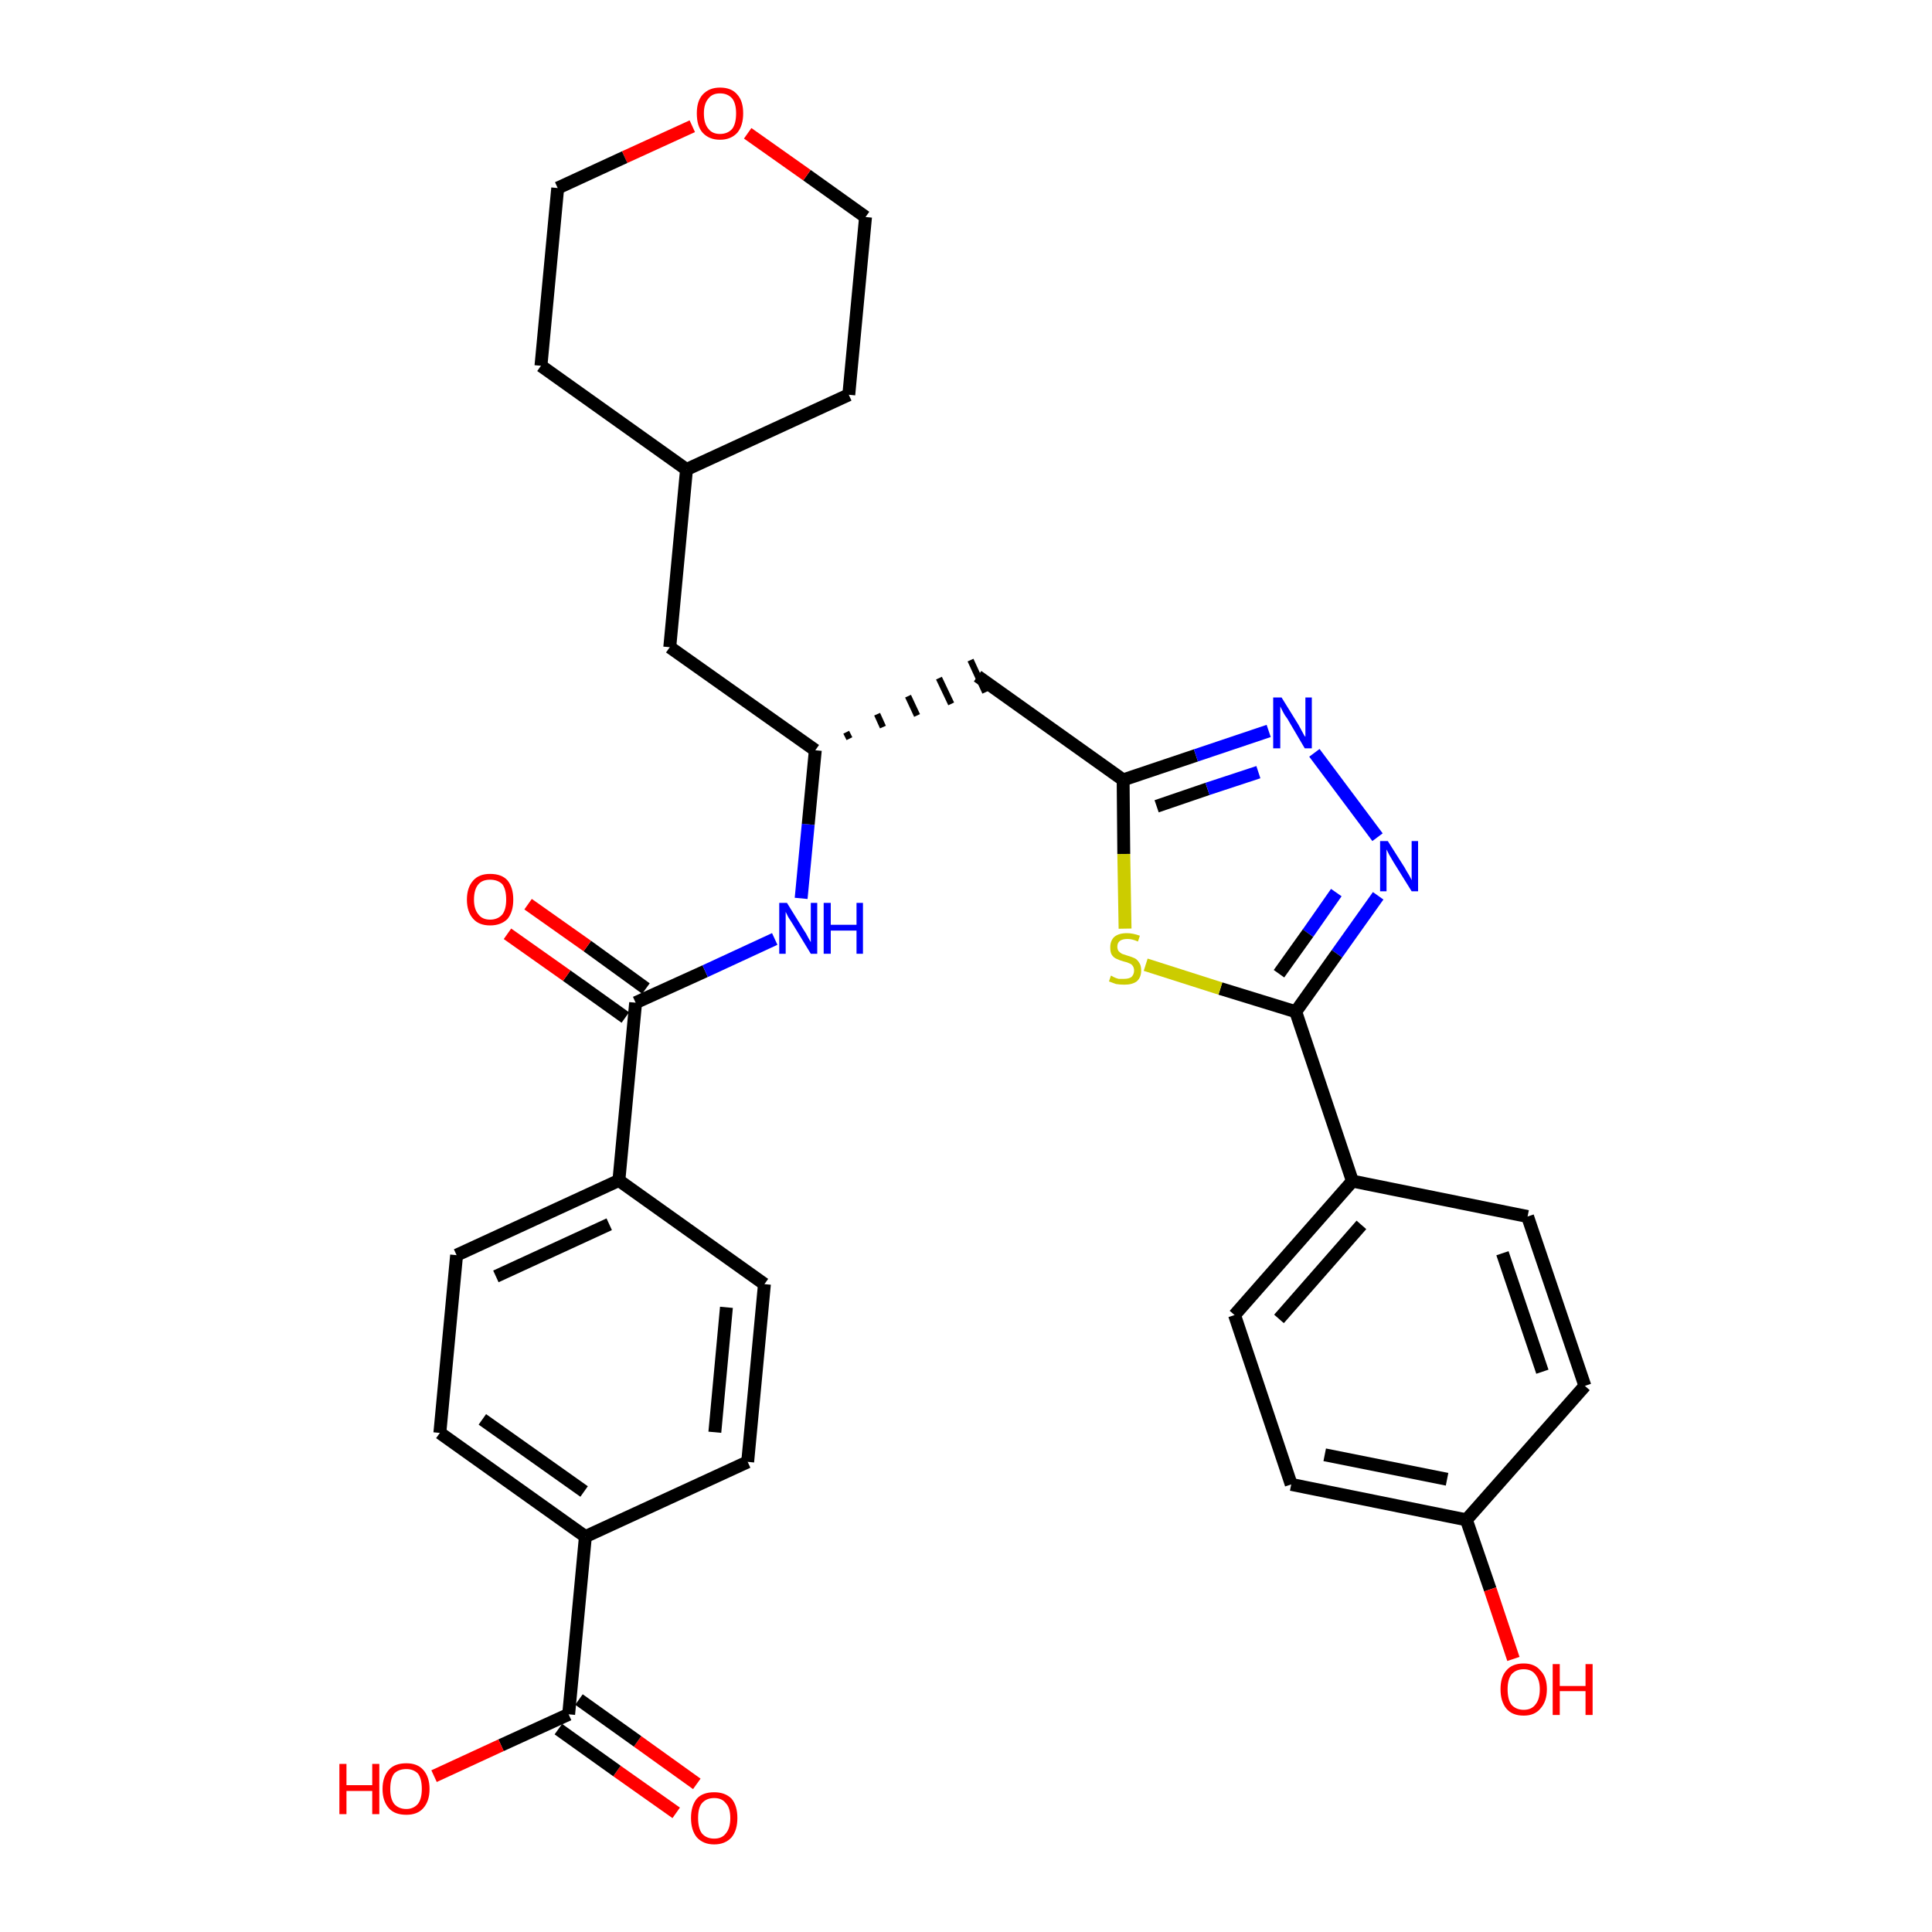 <?xml version='1.0' encoding='iso-8859-1'?>
<svg version='1.1' baseProfile='full'
              xmlns='http://www.w3.org/2000/svg'
                      xmlns:rdkit='http://www.rdkit.org/xml'
                      xmlns:xlink='http://www.w3.org/1999/xlink'
                  xml:space='preserve'
width='300px' height='300px' viewBox='0 0 300 300'>
<!-- END OF HEADER -->
<path class='bond-0 atom-0 atom-1' d='M 108.2,277.0 L 99.0,270.4' style='fill:none;fill-rule:evenodd;stroke:#FF0000;stroke-width:2.0px;stroke-linecap:butt;stroke-linejoin:miter;stroke-opacity:1' />
<path class='bond-0 atom-0 atom-1' d='M 99.0,270.4 L 89.9,263.9' style='fill:none;fill-rule:evenodd;stroke:#000000;stroke-width:2.0px;stroke-linecap:butt;stroke-linejoin:miter;stroke-opacity:1' />
<path class='bond-0 atom-0 atom-1' d='M 105.0,281.5 L 95.8,275.0' style='fill:none;fill-rule:evenodd;stroke:#FF0000;stroke-width:2.0px;stroke-linecap:butt;stroke-linejoin:miter;stroke-opacity:1' />
<path class='bond-0 atom-0 atom-1' d='M 95.8,275.0 L 86.7,268.5' style='fill:none;fill-rule:evenodd;stroke:#000000;stroke-width:2.0px;stroke-linecap:butt;stroke-linejoin:miter;stroke-opacity:1' />
<path class='bond-1 atom-1 atom-2' d='M 88.3,266.2 L 77.8,271.0' style='fill:none;fill-rule:evenodd;stroke:#000000;stroke-width:2.0px;stroke-linecap:butt;stroke-linejoin:miter;stroke-opacity:1' />
<path class='bond-1 atom-1 atom-2' d='M 77.8,271.0 L 67.4,275.8' style='fill:none;fill-rule:evenodd;stroke:#FF0000;stroke-width:2.0px;stroke-linecap:butt;stroke-linejoin:miter;stroke-opacity:1' />
<path class='bond-2 atom-1 atom-3' d='M 88.3,266.2 L 90.9,238.6' style='fill:none;fill-rule:evenodd;stroke:#000000;stroke-width:2.0px;stroke-linecap:butt;stroke-linejoin:miter;stroke-opacity:1' />
<path class='bond-3 atom-3 atom-4' d='M 90.9,238.6 L 68.3,222.5' style='fill:none;fill-rule:evenodd;stroke:#000000;stroke-width:2.0px;stroke-linecap:butt;stroke-linejoin:miter;stroke-opacity:1' />
<path class='bond-3 atom-3 atom-4' d='M 90.7,231.6 L 74.9,220.4' style='fill:none;fill-rule:evenodd;stroke:#000000;stroke-width:2.0px;stroke-linecap:butt;stroke-linejoin:miter;stroke-opacity:1' />
<path class='bond-32 atom-32 atom-3' d='M 116.1,227.0 L 90.9,238.6' style='fill:none;fill-rule:evenodd;stroke:#000000;stroke-width:2.0px;stroke-linecap:butt;stroke-linejoin:miter;stroke-opacity:1' />
<path class='bond-4 atom-4 atom-5' d='M 68.3,222.5 L 70.9,194.9' style='fill:none;fill-rule:evenodd;stroke:#000000;stroke-width:2.0px;stroke-linecap:butt;stroke-linejoin:miter;stroke-opacity:1' />
<path class='bond-5 atom-5 atom-6' d='M 70.9,194.9 L 96.1,183.3' style='fill:none;fill-rule:evenodd;stroke:#000000;stroke-width:2.0px;stroke-linecap:butt;stroke-linejoin:miter;stroke-opacity:1' />
<path class='bond-5 atom-5 atom-6' d='M 77.0,198.2 L 94.6,190.1' style='fill:none;fill-rule:evenodd;stroke:#000000;stroke-width:2.0px;stroke-linecap:butt;stroke-linejoin:miter;stroke-opacity:1' />
<path class='bond-6 atom-6 atom-7' d='M 96.1,183.3 L 98.7,155.7' style='fill:none;fill-rule:evenodd;stroke:#000000;stroke-width:2.0px;stroke-linecap:butt;stroke-linejoin:miter;stroke-opacity:1' />
<path class='bond-30 atom-6 atom-31' d='M 96.1,183.3 L 118.7,199.4' style='fill:none;fill-rule:evenodd;stroke:#000000;stroke-width:2.0px;stroke-linecap:butt;stroke-linejoin:miter;stroke-opacity:1' />
<path class='bond-7 atom-7 atom-8' d='M 100.3,153.5 L 91.2,146.9' style='fill:none;fill-rule:evenodd;stroke:#000000;stroke-width:2.0px;stroke-linecap:butt;stroke-linejoin:miter;stroke-opacity:1' />
<path class='bond-7 atom-7 atom-8' d='M 91.2,146.9 L 82.0,140.4' style='fill:none;fill-rule:evenodd;stroke:#FF0000;stroke-width:2.0px;stroke-linecap:butt;stroke-linejoin:miter;stroke-opacity:1' />
<path class='bond-7 atom-7 atom-8' d='M 97.1,158.0 L 88.0,151.5' style='fill:none;fill-rule:evenodd;stroke:#000000;stroke-width:2.0px;stroke-linecap:butt;stroke-linejoin:miter;stroke-opacity:1' />
<path class='bond-7 atom-7 atom-8' d='M 88.0,151.5 L 78.8,145.0' style='fill:none;fill-rule:evenodd;stroke:#FF0000;stroke-width:2.0px;stroke-linecap:butt;stroke-linejoin:miter;stroke-opacity:1' />
<path class='bond-8 atom-7 atom-9' d='M 98.7,155.7 L 109.5,150.8' style='fill:none;fill-rule:evenodd;stroke:#000000;stroke-width:2.0px;stroke-linecap:butt;stroke-linejoin:miter;stroke-opacity:1' />
<path class='bond-8 atom-7 atom-9' d='M 109.5,150.8 L 120.3,145.8' style='fill:none;fill-rule:evenodd;stroke:#0000FF;stroke-width:2.0px;stroke-linecap:butt;stroke-linejoin:miter;stroke-opacity:1' />
<path class='bond-9 atom-9 atom-10' d='M 124.4,139.5 L 125.5,128.0' style='fill:none;fill-rule:evenodd;stroke:#0000FF;stroke-width:2.0px;stroke-linecap:butt;stroke-linejoin:miter;stroke-opacity:1' />
<path class='bond-9 atom-9 atom-10' d='M 125.5,128.0 L 126.6,116.5' style='fill:none;fill-rule:evenodd;stroke:#000000;stroke-width:2.0px;stroke-linecap:butt;stroke-linejoin:miter;stroke-opacity:1' />
<path class='bond-10 atom-10 atom-11' d='M 131.9,114.7 L 131.4,113.7' style='fill:none;fill-rule:evenodd;stroke:#000000;stroke-width:1.0px;stroke-linecap:butt;stroke-linejoin:miter;stroke-opacity:1' />
<path class='bond-10 atom-10 atom-11' d='M 137.1,112.9 L 136.2,110.9' style='fill:none;fill-rule:evenodd;stroke:#000000;stroke-width:1.0px;stroke-linecap:butt;stroke-linejoin:miter;stroke-opacity:1' />
<path class='bond-10 atom-10 atom-11' d='M 142.4,111.1 L 141.0,108.1' style='fill:none;fill-rule:evenodd;stroke:#000000;stroke-width:1.0px;stroke-linecap:butt;stroke-linejoin:miter;stroke-opacity:1' />
<path class='bond-10 atom-10 atom-11' d='M 147.7,109.3 L 145.8,105.3' style='fill:none;fill-rule:evenodd;stroke:#000000;stroke-width:1.0px;stroke-linecap:butt;stroke-linejoin:miter;stroke-opacity:1' />
<path class='bond-10 atom-10 atom-11' d='M 153.0,107.5 L 150.7,102.5' style='fill:none;fill-rule:evenodd;stroke:#000000;stroke-width:1.0px;stroke-linecap:butt;stroke-linejoin:miter;stroke-opacity:1' />
<path class='bond-23 atom-10 atom-24' d='M 126.6,116.5 L 104.0,100.5' style='fill:none;fill-rule:evenodd;stroke:#000000;stroke-width:2.0px;stroke-linecap:butt;stroke-linejoin:miter;stroke-opacity:1' />
<path class='bond-11 atom-11 atom-12' d='M 151.8,105.0 L 174.4,121.1' style='fill:none;fill-rule:evenodd;stroke:#000000;stroke-width:2.0px;stroke-linecap:butt;stroke-linejoin:miter;stroke-opacity:1' />
<path class='bond-12 atom-12 atom-13' d='M 174.4,121.1 L 185.7,117.3' style='fill:none;fill-rule:evenodd;stroke:#000000;stroke-width:2.0px;stroke-linecap:butt;stroke-linejoin:miter;stroke-opacity:1' />
<path class='bond-12 atom-12 atom-13' d='M 185.7,117.3 L 197.0,113.5' style='fill:none;fill-rule:evenodd;stroke:#0000FF;stroke-width:2.0px;stroke-linecap:butt;stroke-linejoin:miter;stroke-opacity:1' />
<path class='bond-12 atom-12 atom-13' d='M 179.6,125.2 L 187.5,122.5' style='fill:none;fill-rule:evenodd;stroke:#000000;stroke-width:2.0px;stroke-linecap:butt;stroke-linejoin:miter;stroke-opacity:1' />
<path class='bond-12 atom-12 atom-13' d='M 187.5,122.5 L 195.4,119.9' style='fill:none;fill-rule:evenodd;stroke:#0000FF;stroke-width:2.0px;stroke-linecap:butt;stroke-linejoin:miter;stroke-opacity:1' />
<path class='bond-33 atom-23 atom-12' d='M 174.7,144.2 L 174.5,132.6' style='fill:none;fill-rule:evenodd;stroke:#CCCC00;stroke-width:2.0px;stroke-linecap:butt;stroke-linejoin:miter;stroke-opacity:1' />
<path class='bond-33 atom-23 atom-12' d='M 174.5,132.6 L 174.4,121.1' style='fill:none;fill-rule:evenodd;stroke:#000000;stroke-width:2.0px;stroke-linecap:butt;stroke-linejoin:miter;stroke-opacity:1' />
<path class='bond-13 atom-13 atom-14' d='M 204.1,116.9 L 213.9,130.0' style='fill:none;fill-rule:evenodd;stroke:#0000FF;stroke-width:2.0px;stroke-linecap:butt;stroke-linejoin:miter;stroke-opacity:1' />
<path class='bond-14 atom-14 atom-15' d='M 214.0,139.1 L 207.6,148.1' style='fill:none;fill-rule:evenodd;stroke:#0000FF;stroke-width:2.0px;stroke-linecap:butt;stroke-linejoin:miter;stroke-opacity:1' />
<path class='bond-14 atom-14 atom-15' d='M 207.6,148.1 L 201.2,157.1' style='fill:none;fill-rule:evenodd;stroke:#000000;stroke-width:2.0px;stroke-linecap:butt;stroke-linejoin:miter;stroke-opacity:1' />
<path class='bond-14 atom-14 atom-15' d='M 207.5,138.6 L 203.1,144.9' style='fill:none;fill-rule:evenodd;stroke:#0000FF;stroke-width:2.0px;stroke-linecap:butt;stroke-linejoin:miter;stroke-opacity:1' />
<path class='bond-14 atom-14 atom-15' d='M 203.1,144.9 L 198.6,151.2' style='fill:none;fill-rule:evenodd;stroke:#000000;stroke-width:2.0px;stroke-linecap:butt;stroke-linejoin:miter;stroke-opacity:1' />
<path class='bond-15 atom-15 atom-16' d='M 201.2,157.1 L 210.0,183.4' style='fill:none;fill-rule:evenodd;stroke:#000000;stroke-width:2.0px;stroke-linecap:butt;stroke-linejoin:miter;stroke-opacity:1' />
<path class='bond-22 atom-15 atom-23' d='M 201.2,157.1 L 189.5,153.5' style='fill:none;fill-rule:evenodd;stroke:#000000;stroke-width:2.0px;stroke-linecap:butt;stroke-linejoin:miter;stroke-opacity:1' />
<path class='bond-22 atom-15 atom-23' d='M 189.5,153.5 L 177.9,149.8' style='fill:none;fill-rule:evenodd;stroke:#CCCC00;stroke-width:2.0px;stroke-linecap:butt;stroke-linejoin:miter;stroke-opacity:1' />
<path class='bond-16 atom-16 atom-17' d='M 210.0,183.4 L 191.7,204.2' style='fill:none;fill-rule:evenodd;stroke:#000000;stroke-width:2.0px;stroke-linecap:butt;stroke-linejoin:miter;stroke-opacity:1' />
<path class='bond-16 atom-16 atom-17' d='M 211.4,190.2 L 198.6,204.8' style='fill:none;fill-rule:evenodd;stroke:#000000;stroke-width:2.0px;stroke-linecap:butt;stroke-linejoin:miter;stroke-opacity:1' />
<path class='bond-35 atom-22 atom-16' d='M 237.2,188.9 L 210.0,183.4' style='fill:none;fill-rule:evenodd;stroke:#000000;stroke-width:2.0px;stroke-linecap:butt;stroke-linejoin:miter;stroke-opacity:1' />
<path class='bond-17 atom-17 atom-18' d='M 191.7,204.2 L 200.5,230.5' style='fill:none;fill-rule:evenodd;stroke:#000000;stroke-width:2.0px;stroke-linecap:butt;stroke-linejoin:miter;stroke-opacity:1' />
<path class='bond-18 atom-18 atom-19' d='M 200.5,230.5 L 227.7,236.0' style='fill:none;fill-rule:evenodd;stroke:#000000;stroke-width:2.0px;stroke-linecap:butt;stroke-linejoin:miter;stroke-opacity:1' />
<path class='bond-18 atom-18 atom-19' d='M 205.7,225.9 L 224.7,229.7' style='fill:none;fill-rule:evenodd;stroke:#000000;stroke-width:2.0px;stroke-linecap:butt;stroke-linejoin:miter;stroke-opacity:1' />
<path class='bond-19 atom-19 atom-20' d='M 227.7,236.0 L 231.4,246.8' style='fill:none;fill-rule:evenodd;stroke:#000000;stroke-width:2.0px;stroke-linecap:butt;stroke-linejoin:miter;stroke-opacity:1' />
<path class='bond-19 atom-19 atom-20' d='M 231.4,246.8 L 235.0,257.6' style='fill:none;fill-rule:evenodd;stroke:#FF0000;stroke-width:2.0px;stroke-linecap:butt;stroke-linejoin:miter;stroke-opacity:1' />
<path class='bond-20 atom-19 atom-21' d='M 227.7,236.0 L 246.1,215.2' style='fill:none;fill-rule:evenodd;stroke:#000000;stroke-width:2.0px;stroke-linecap:butt;stroke-linejoin:miter;stroke-opacity:1' />
<path class='bond-21 atom-21 atom-22' d='M 246.1,215.2 L 237.2,188.9' style='fill:none;fill-rule:evenodd;stroke:#000000;stroke-width:2.0px;stroke-linecap:butt;stroke-linejoin:miter;stroke-opacity:1' />
<path class='bond-21 atom-21 atom-22' d='M 239.5,213.0 L 233.3,194.6' style='fill:none;fill-rule:evenodd;stroke:#000000;stroke-width:2.0px;stroke-linecap:butt;stroke-linejoin:miter;stroke-opacity:1' />
<path class='bond-24 atom-24 atom-25' d='M 104.0,100.5 L 106.6,72.9' style='fill:none;fill-rule:evenodd;stroke:#000000;stroke-width:2.0px;stroke-linecap:butt;stroke-linejoin:miter;stroke-opacity:1' />
<path class='bond-25 atom-25 atom-26' d='M 106.6,72.9 L 131.8,61.3' style='fill:none;fill-rule:evenodd;stroke:#000000;stroke-width:2.0px;stroke-linecap:butt;stroke-linejoin:miter;stroke-opacity:1' />
<path class='bond-34 atom-30 atom-25' d='M 84.0,56.8 L 106.6,72.9' style='fill:none;fill-rule:evenodd;stroke:#000000;stroke-width:2.0px;stroke-linecap:butt;stroke-linejoin:miter;stroke-opacity:1' />
<path class='bond-26 atom-26 atom-27' d='M 131.8,61.3 L 134.4,33.7' style='fill:none;fill-rule:evenodd;stroke:#000000;stroke-width:2.0px;stroke-linecap:butt;stroke-linejoin:miter;stroke-opacity:1' />
<path class='bond-27 atom-27 atom-28' d='M 134.4,33.7 L 125.3,27.2' style='fill:none;fill-rule:evenodd;stroke:#000000;stroke-width:2.0px;stroke-linecap:butt;stroke-linejoin:miter;stroke-opacity:1' />
<path class='bond-27 atom-27 atom-28' d='M 125.3,27.2 L 116.1,20.7' style='fill:none;fill-rule:evenodd;stroke:#FF0000;stroke-width:2.0px;stroke-linecap:butt;stroke-linejoin:miter;stroke-opacity:1' />
<path class='bond-28 atom-28 atom-29' d='M 107.5,19.6 L 97.0,24.4' style='fill:none;fill-rule:evenodd;stroke:#FF0000;stroke-width:2.0px;stroke-linecap:butt;stroke-linejoin:miter;stroke-opacity:1' />
<path class='bond-28 atom-28 atom-29' d='M 97.0,24.4 L 86.6,29.2' style='fill:none;fill-rule:evenodd;stroke:#000000;stroke-width:2.0px;stroke-linecap:butt;stroke-linejoin:miter;stroke-opacity:1' />
<path class='bond-29 atom-29 atom-30' d='M 86.6,29.2 L 84.0,56.8' style='fill:none;fill-rule:evenodd;stroke:#000000;stroke-width:2.0px;stroke-linecap:butt;stroke-linejoin:miter;stroke-opacity:1' />
<path class='bond-31 atom-31 atom-32' d='M 118.7,199.4 L 116.1,227.0' style='fill:none;fill-rule:evenodd;stroke:#000000;stroke-width:2.0px;stroke-linecap:butt;stroke-linejoin:miter;stroke-opacity:1' />
<path class='bond-31 atom-31 atom-32' d='M 112.8,203.0 L 111.0,222.4' style='fill:none;fill-rule:evenodd;stroke:#000000;stroke-width:2.0px;stroke-linecap:butt;stroke-linejoin:miter;stroke-opacity:1' />
<path  class='atom-0' d='M 107.3 282.3
Q 107.3 280.4, 108.2 279.3
Q 109.1 278.3, 110.9 278.3
Q 112.6 278.3, 113.6 279.3
Q 114.5 280.4, 114.5 282.3
Q 114.5 284.2, 113.6 285.3
Q 112.6 286.4, 110.9 286.4
Q 109.2 286.4, 108.2 285.3
Q 107.3 284.2, 107.3 282.3
M 110.9 285.5
Q 112.1 285.5, 112.7 284.7
Q 113.4 283.9, 113.4 282.3
Q 113.4 280.7, 112.7 280.0
Q 112.1 279.2, 110.9 279.2
Q 109.7 279.2, 109.0 280.0
Q 108.4 280.7, 108.4 282.3
Q 108.4 283.9, 109.0 284.7
Q 109.7 285.5, 110.9 285.5
' fill='#FF0000'/>
<path  class='atom-2' d='M 52.7 273.9
L 53.8 273.9
L 53.8 277.2
L 57.8 277.2
L 57.8 273.9
L 58.9 273.9
L 58.9 281.7
L 57.8 281.7
L 57.8 278.1
L 53.8 278.1
L 53.8 281.7
L 52.7 281.7
L 52.7 273.9
' fill='#FF0000'/>
<path  class='atom-2' d='M 59.4 277.8
Q 59.4 275.9, 60.4 274.8
Q 61.3 273.8, 63.1 273.8
Q 64.8 273.8, 65.7 274.8
Q 66.7 275.9, 66.7 277.8
Q 66.7 279.7, 65.7 280.8
Q 64.8 281.8, 63.1 281.8
Q 61.3 281.8, 60.4 280.8
Q 59.4 279.7, 59.4 277.8
M 63.1 280.9
Q 64.2 280.9, 64.9 280.1
Q 65.5 279.3, 65.5 277.8
Q 65.5 276.2, 64.9 275.4
Q 64.2 274.7, 63.1 274.7
Q 61.9 274.7, 61.2 275.4
Q 60.6 276.2, 60.6 277.8
Q 60.6 279.3, 61.2 280.1
Q 61.9 280.9, 63.1 280.9
' fill='#FF0000'/>
<path  class='atom-8' d='M 72.5 139.7
Q 72.5 137.8, 73.5 136.7
Q 74.4 135.7, 76.1 135.7
Q 77.9 135.7, 78.8 136.7
Q 79.7 137.8, 79.7 139.7
Q 79.7 141.6, 78.8 142.7
Q 77.8 143.7, 76.1 143.7
Q 74.4 143.7, 73.5 142.7
Q 72.5 141.6, 72.5 139.7
M 76.1 142.8
Q 77.3 142.8, 78.0 142.0
Q 78.6 141.2, 78.6 139.7
Q 78.6 138.1, 78.0 137.3
Q 77.3 136.6, 76.1 136.6
Q 74.9 136.6, 74.3 137.3
Q 73.6 138.1, 73.6 139.7
Q 73.6 141.2, 74.3 142.0
Q 74.9 142.8, 76.1 142.8
' fill='#FF0000'/>
<path  class='atom-9' d='M 122.2 140.2
L 124.8 144.4
Q 125.1 144.8, 125.5 145.6
Q 125.9 146.3, 125.9 146.3
L 125.9 140.2
L 126.9 140.2
L 126.9 148.1
L 125.9 148.1
L 123.1 143.5
Q 122.8 143.0, 122.4 142.4
Q 122.1 141.8, 122.0 141.6
L 122.0 148.1
L 121.0 148.1
L 121.0 140.2
L 122.2 140.2
' fill='#0000FF'/>
<path  class='atom-9' d='M 127.9 140.2
L 129.0 140.2
L 129.0 143.6
L 133.0 143.6
L 133.0 140.2
L 134.0 140.2
L 134.0 148.1
L 133.0 148.1
L 133.0 144.5
L 129.0 144.5
L 129.0 148.1
L 127.9 148.1
L 127.9 140.2
' fill='#0000FF'/>
<path  class='atom-13' d='M 199.0 108.3
L 201.6 112.5
Q 201.8 112.9, 202.2 113.6
Q 202.6 114.4, 202.7 114.4
L 202.7 108.3
L 203.7 108.3
L 203.7 116.2
L 202.6 116.2
L 199.9 111.6
Q 199.5 111.1, 199.2 110.5
Q 198.9 109.9, 198.8 109.7
L 198.8 116.2
L 197.7 116.2
L 197.7 108.3
L 199.0 108.3
' fill='#0000FF'/>
<path  class='atom-14' d='M 215.5 130.6
L 218.1 134.7
Q 218.3 135.1, 218.8 135.9
Q 219.2 136.6, 219.2 136.7
L 219.2 130.6
L 220.2 130.6
L 220.2 138.4
L 219.2 138.4
L 216.4 133.9
Q 216.1 133.4, 215.7 132.7
Q 215.4 132.1, 215.3 131.9
L 215.3 138.4
L 214.3 138.4
L 214.3 130.6
L 215.5 130.6
' fill='#0000FF'/>
<path  class='atom-20' d='M 233.0 262.3
Q 233.0 260.4, 233.9 259.4
Q 234.8 258.3, 236.6 258.3
Q 238.3 258.3, 239.2 259.4
Q 240.2 260.4, 240.2 262.3
Q 240.2 264.2, 239.2 265.3
Q 238.3 266.4, 236.6 266.4
Q 234.8 266.4, 233.9 265.3
Q 233.0 264.2, 233.0 262.3
M 236.6 265.5
Q 237.8 265.5, 238.4 264.7
Q 239.1 263.9, 239.1 262.3
Q 239.1 260.8, 238.4 260.0
Q 237.8 259.2, 236.6 259.2
Q 235.4 259.2, 234.7 260.0
Q 234.1 260.8, 234.1 262.3
Q 234.1 263.9, 234.7 264.7
Q 235.4 265.5, 236.6 265.5
' fill='#FF0000'/>
<path  class='atom-20' d='M 241.1 258.4
L 242.2 258.4
L 242.2 261.8
L 246.2 261.8
L 246.2 258.4
L 247.3 258.4
L 247.3 266.3
L 246.2 266.3
L 246.2 262.6
L 242.2 262.6
L 242.2 266.3
L 241.1 266.3
L 241.1 258.4
' fill='#FF0000'/>
<path  class='atom-23' d='M 172.5 151.5
Q 172.6 151.5, 172.9 151.7
Q 173.3 151.9, 173.7 152.0
Q 174.1 152.0, 174.5 152.0
Q 175.3 152.0, 175.7 151.7
Q 176.1 151.3, 176.1 150.7
Q 176.1 150.3, 175.9 150.0
Q 175.7 149.7, 175.4 149.6
Q 175.0 149.4, 174.5 149.3
Q 173.8 149.1, 173.4 148.9
Q 172.9 148.7, 172.6 148.2
Q 172.4 147.8, 172.4 147.1
Q 172.4 146.1, 173.0 145.5
Q 173.7 144.9, 175.0 144.9
Q 175.9 144.9, 177.0 145.3
L 176.7 146.2
Q 175.8 145.8, 175.1 145.8
Q 174.3 145.8, 173.9 146.1
Q 173.5 146.4, 173.5 147.0
Q 173.5 147.4, 173.7 147.7
Q 173.9 147.9, 174.2 148.1
Q 174.5 148.2, 175.1 148.4
Q 175.8 148.6, 176.2 148.8
Q 176.6 149.0, 176.9 149.5
Q 177.2 149.9, 177.2 150.7
Q 177.2 151.8, 176.5 152.4
Q 175.8 152.9, 174.6 152.9
Q 173.9 152.9, 173.3 152.8
Q 172.8 152.6, 172.2 152.4
L 172.5 151.5
' fill='#CCCC00'/>
<path  class='atom-28' d='M 108.2 17.6
Q 108.2 15.7, 109.1 14.7
Q 110.1 13.6, 111.8 13.6
Q 113.6 13.6, 114.5 14.7
Q 115.4 15.7, 115.4 17.6
Q 115.4 19.5, 114.5 20.6
Q 113.5 21.7, 111.8 21.7
Q 110.1 21.7, 109.1 20.6
Q 108.2 19.6, 108.2 17.6
M 111.8 20.8
Q 113.0 20.8, 113.7 20.0
Q 114.3 19.2, 114.3 17.6
Q 114.3 16.1, 113.7 15.3
Q 113.0 14.5, 111.8 14.5
Q 110.6 14.5, 110.0 15.3
Q 109.3 16.1, 109.3 17.6
Q 109.3 19.2, 110.0 20.0
Q 110.6 20.8, 111.8 20.8
' fill='#FF0000'/>
</svg>
